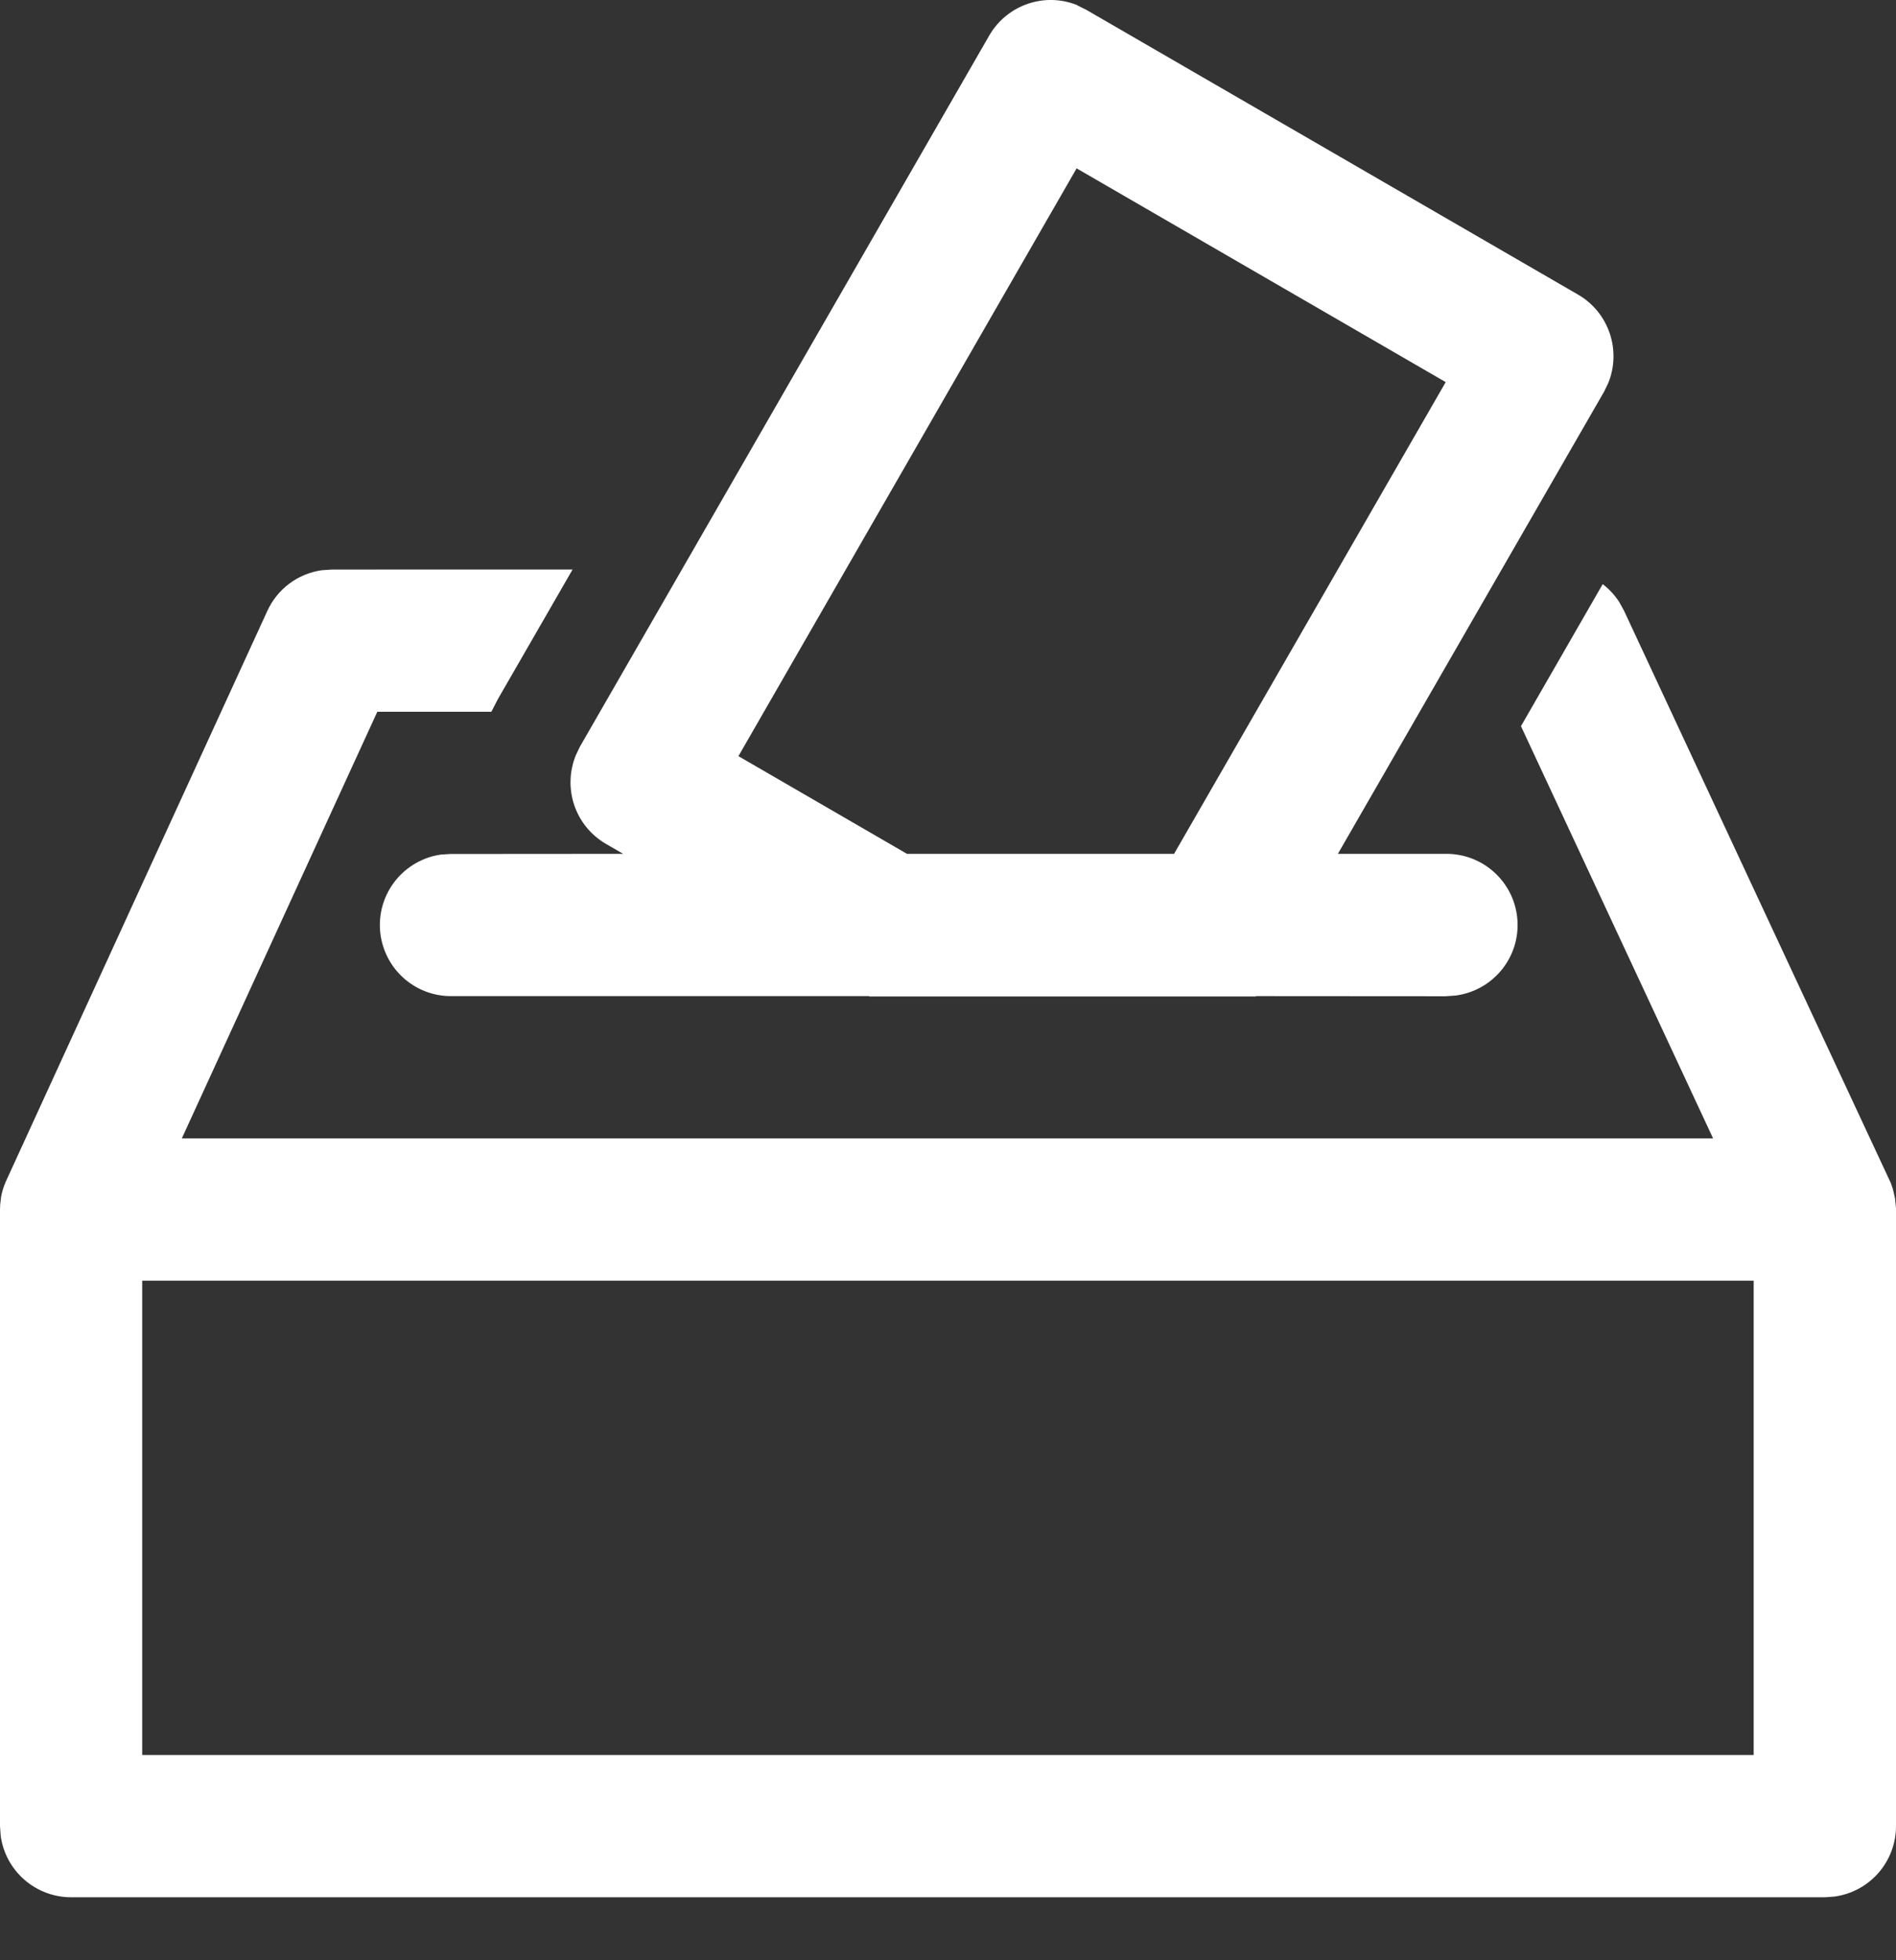 <svg width="30" height="31" viewBox="0 0 30 31" fill="none" xmlns="http://www.w3.org/2000/svg">
<rect x="0" y="0" width="30" height="31" fill="#333333" stroke="none"/>
<path d="M27.748 20.253H2.25V27.754H27.748V20.253ZM29.919 18.711L29.951 18.804L29.985 18.954L30 19.104V28.879C30 29.151 29.901 29.414 29.722 29.619C29.542 29.824 29.295 29.957 29.025 29.993L28.875 30.004H1.125C0.853 30.004 0.591 29.905 0.386 29.727C0.181 29.548 0.047 29.301 0.011 29.032L0 28.879V19.128L0.003 19.05L0.018 18.921C0.033 18.843 0.057 18.766 0.089 18.692L4.229 9.663C4.307 9.492 4.426 9.344 4.576 9.231C4.727 9.118 4.903 9.045 5.088 9.018L5.25 9.007L9.06 9.006L7.875 11.061L7.775 11.256H5.97L2.877 18.003H27.106L24.066 11.484L25.359 9.238C25.459 9.313 25.546 9.408 25.617 9.514L25.696 9.657L29.919 18.711ZM17.048 0.086L17.186 0.154L24.969 4.659C25.461 4.944 25.656 5.545 25.447 6.058L25.38 6.196L21.169 13.503H22.876C23.163 13.5 23.441 13.607 23.651 13.802C23.862 13.997 23.991 14.265 24.01 14.551C24.03 14.838 23.939 15.121 23.756 15.343C23.574 15.564 23.314 15.708 23.029 15.744L22.876 15.755L19.873 15.753V15.758H13.754L13.75 15.753H7.125C6.842 15.751 6.57 15.641 6.364 15.447C6.158 15.252 6.033 14.988 6.013 14.705C5.994 14.422 6.082 14.143 6.26 13.922C6.438 13.702 6.692 13.556 6.972 13.515L7.125 13.505L9.86 13.503L9.587 13.345C9.352 13.209 9.175 12.992 9.087 12.735C9 12.478 9.008 12.198 9.11 11.946L9.176 11.808L15.652 0.563C15.937 0.07 16.537 -0.127 17.048 0.083V0.086ZM17.033 2.666L11.684 11.958L14.351 13.503H18.577L22.875 6.043L17.036 2.663L17.033 2.666Z" fill="white" fillOpacity="0.5"/>
</svg>

